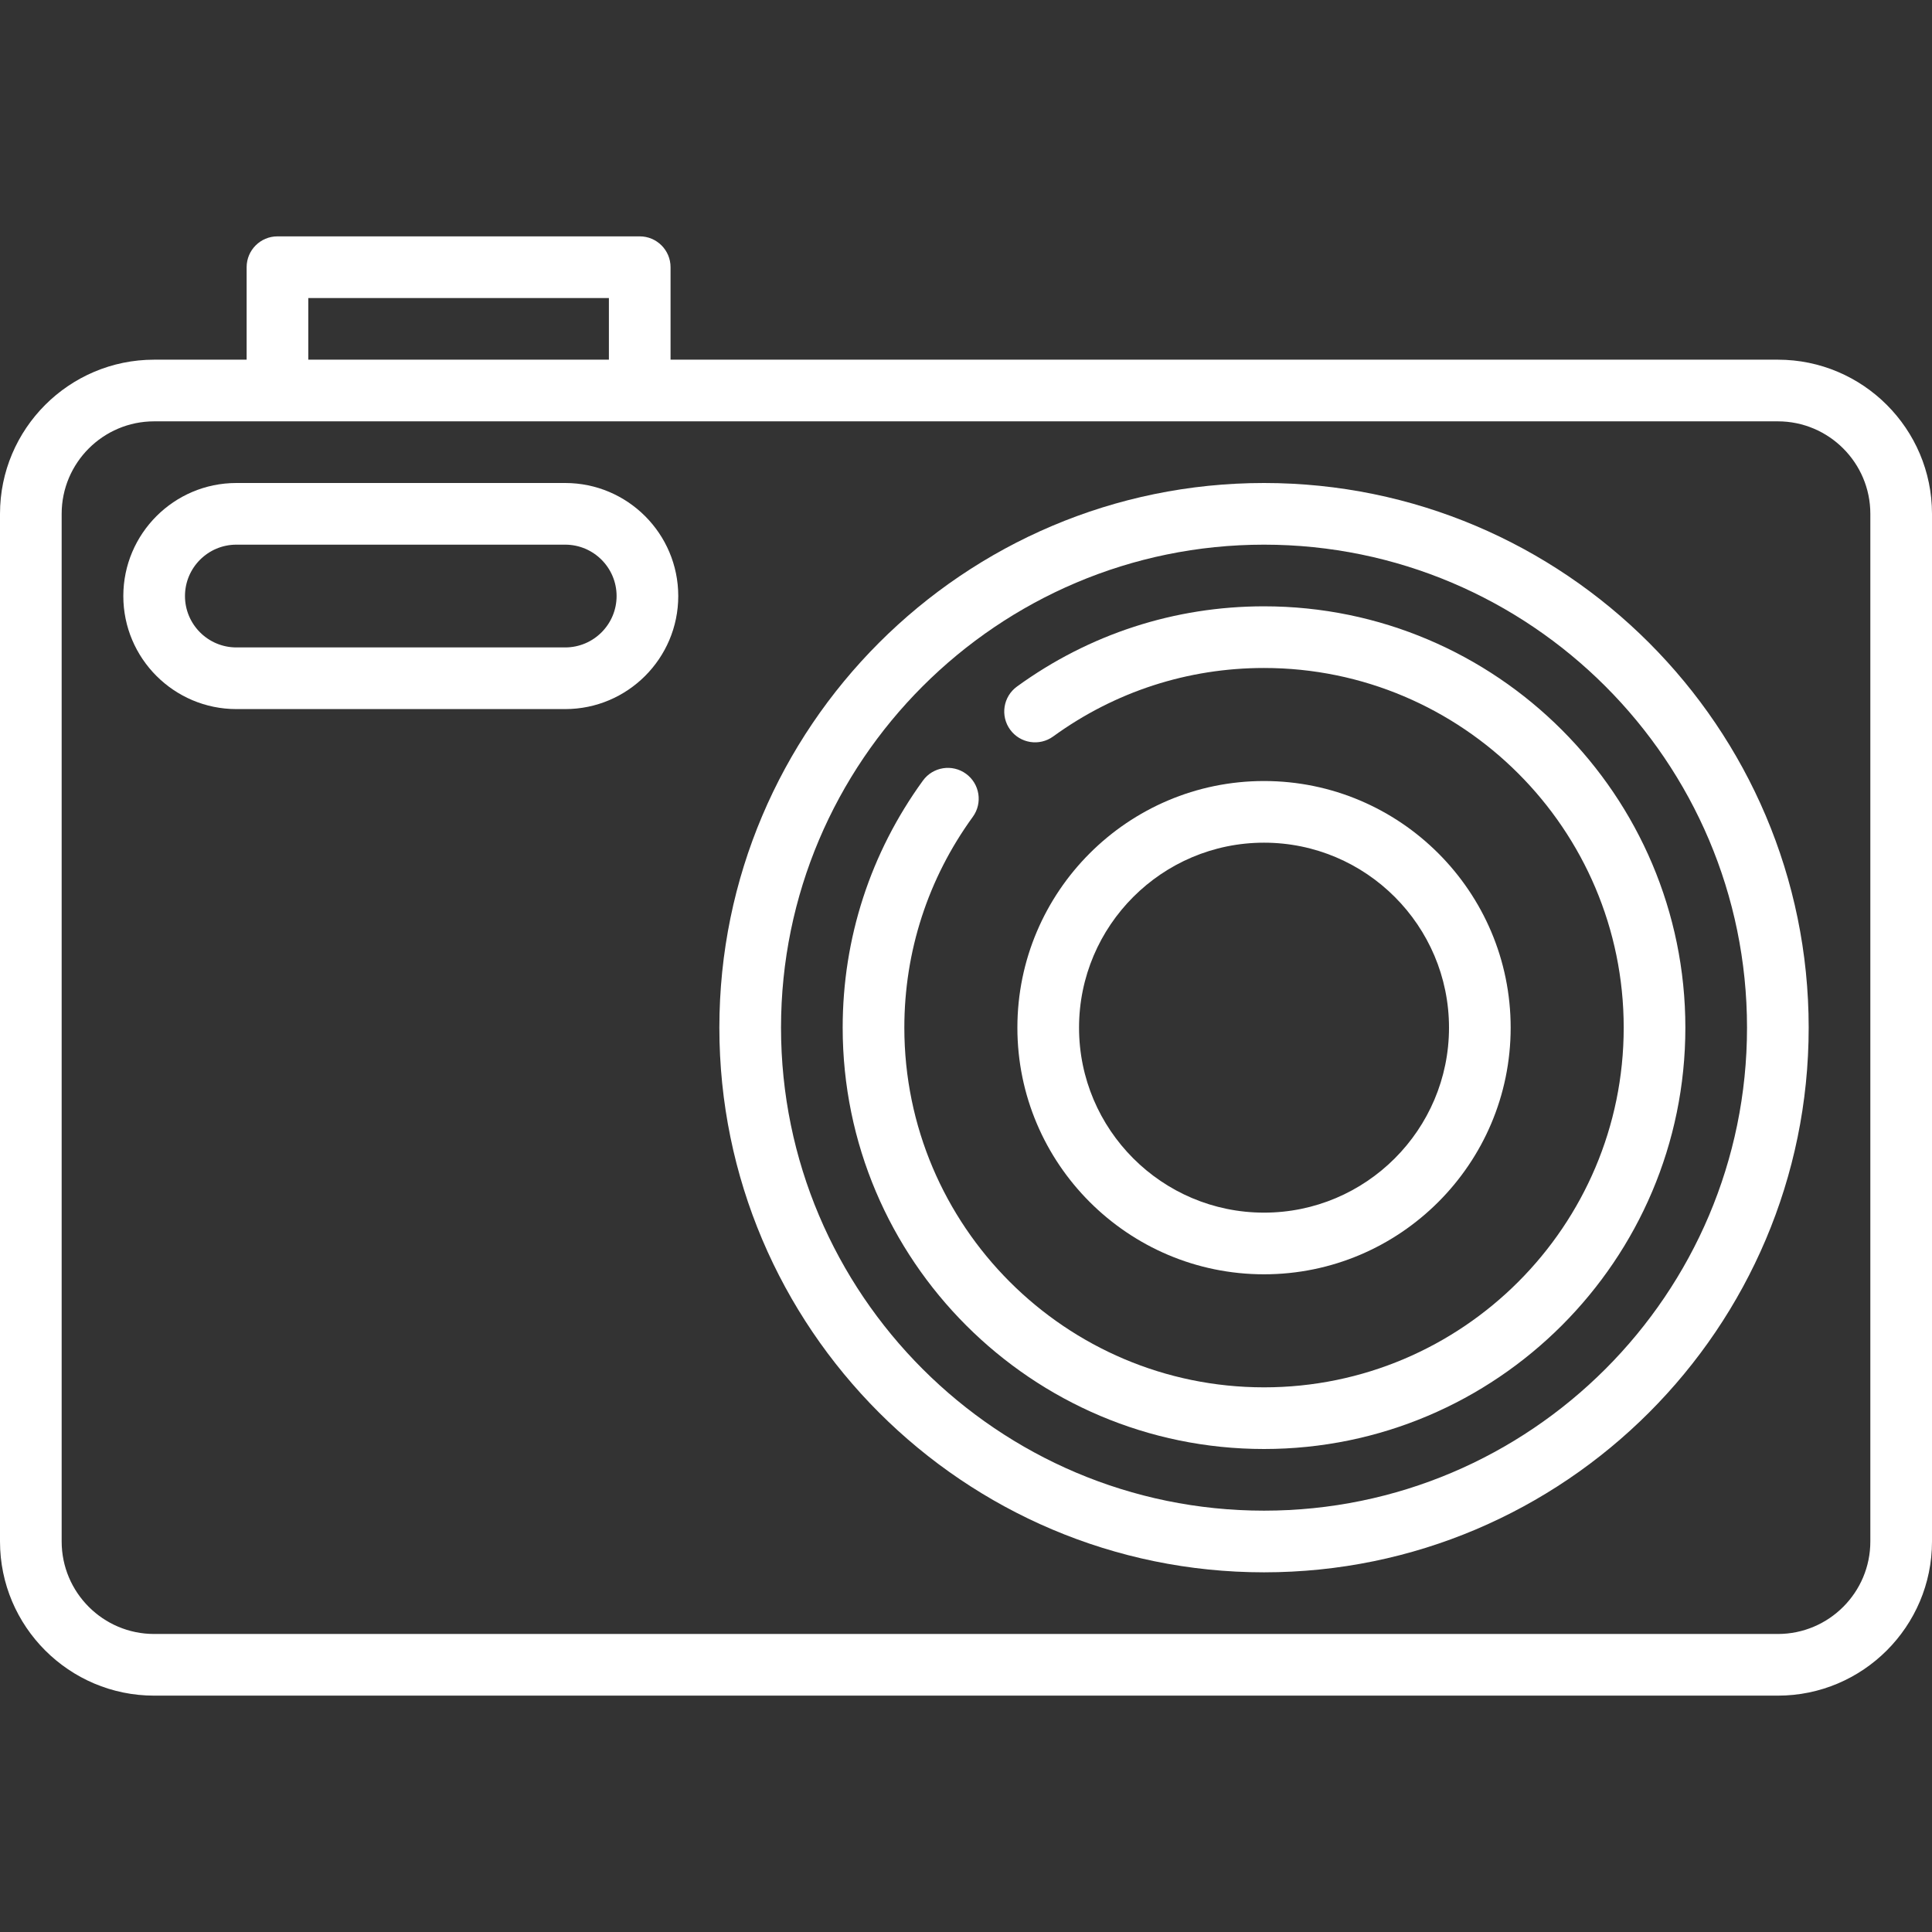 <?xml version="1.0" encoding="iso-8859-1"?>
<!-- Generator: Adobe Illustrator 19.0.0, SVG Export Plug-In . SVG Version: 6.00 Build 0)  -->
<svg version="1.1" id="Layer_1" xmlns="http://www.w3.org/2000/svg" xmlns:xlink="http://www.w3.org/1999/xlink" x="0px" y="0px"
	 viewBox="0 0 470 470" style="enable-background:new 0 0 470 470; fill:white" xml:space="preserve">
<rect x="0" y="0" width="470" height="470" fill="#333333" stroke="none"/>
<g>
	<g>
		<g>
			<path d="M307.5,117.5C234.439,117.5,175,176.939,175,250s59.439,132.5,132.5,132.5S440,323.061,440,250
				S380.561,117.5,307.5,117.5z M307.5,367.5C242.71,367.5,190,314.79,190,250s52.71-117.5,117.5-117.5S425,185.21,425,250
				S372.29,367.5,307.5,367.5z"/>
			<path d="M367.5,250c0-33.084-26.916-60-60-60s-60,26.916-60,60s26.916,60,60,60S367.5,283.084,367.5,250z M262.5,250
				c0-24.813,20.187-45,45-45s45,20.187,45,45s-20.187,45-45,45S262.5,274.813,262.5,250z"/>
			<path d="M432.5,87.5H163.126V65c0-4.142-3.358-7.5-7.5-7.5H67.5c-4.142,0-7.5,3.358-7.5,7.5v22.5H37.5
				C16.822,87.5,0,104.322,0,125v250c0,20.678,16.822,37.5,37.5,37.5h395c20.678,0,37.5-16.822,37.5-37.5V125
				C470,104.322,453.178,87.5,432.5,87.5z M75,72.5h73.126v15H75V72.5z M455,375c0,12.407-10.093,22.5-22.5,22.5h-395
				C25.093,397.5,15,387.407,15,375V125c0-12.407,10.093-22.5,22.5-22.5h395c12.407,0,22.5,10.093,22.5,22.5V375z"/>
			<path d="M307.5,147.5c-21.735,0-42.519,6.75-60.104,19.521c-3.352,2.434-4.095,7.124-1.661,10.476
				c2.433,3.351,7.123,4.096,10.476,1.661c15.006-10.898,32.742-16.658,51.29-16.658c48.248,0,87.5,39.252,87.5,87.5
				c0,48.248-39.252,87.5-87.5,87.5C259.253,337.5,220,298.248,220,250c0-18.547,5.76-36.283,16.659-51.29
				c2.434-3.352,1.69-8.042-1.662-10.476c-3.353-2.434-8.043-1.69-10.476,1.662C211.75,207.481,205,228.265,205,250
				c0,56.519,45.981,102.5,102.5,102.5S410,306.519,410,250C410,193.481,364.019,147.5,307.5,147.5z"/>
			<path d="M137.5,117.5h-80C42.336,117.5,30,129.836,30,145s12.336,27.5,27.5,27.5h80c15.164,0,27.5-12.336,27.5-27.5
				S152.664,117.5,137.5,117.5z M137.5,157.5h-80c-6.893,0-12.5-5.607-12.5-12.5s5.607-12.5,12.5-12.5h80
				c6.893,0,12.5,5.607,12.5,12.5S144.393,157.5,137.5,157.5z"/>
		</g>
	</g>
</g>
<g>
</g>
<g>
</g>
<g>
</g>
<g>
</g>
<g>
</g>
<g>
</g>
<g>
</g>
<g>
</g>
<g>
</g>
<g>
</g>
<g>
</g>
<g>
</g>
<g>
</g>
<g>
</g>
<g>
</g>
</svg>

